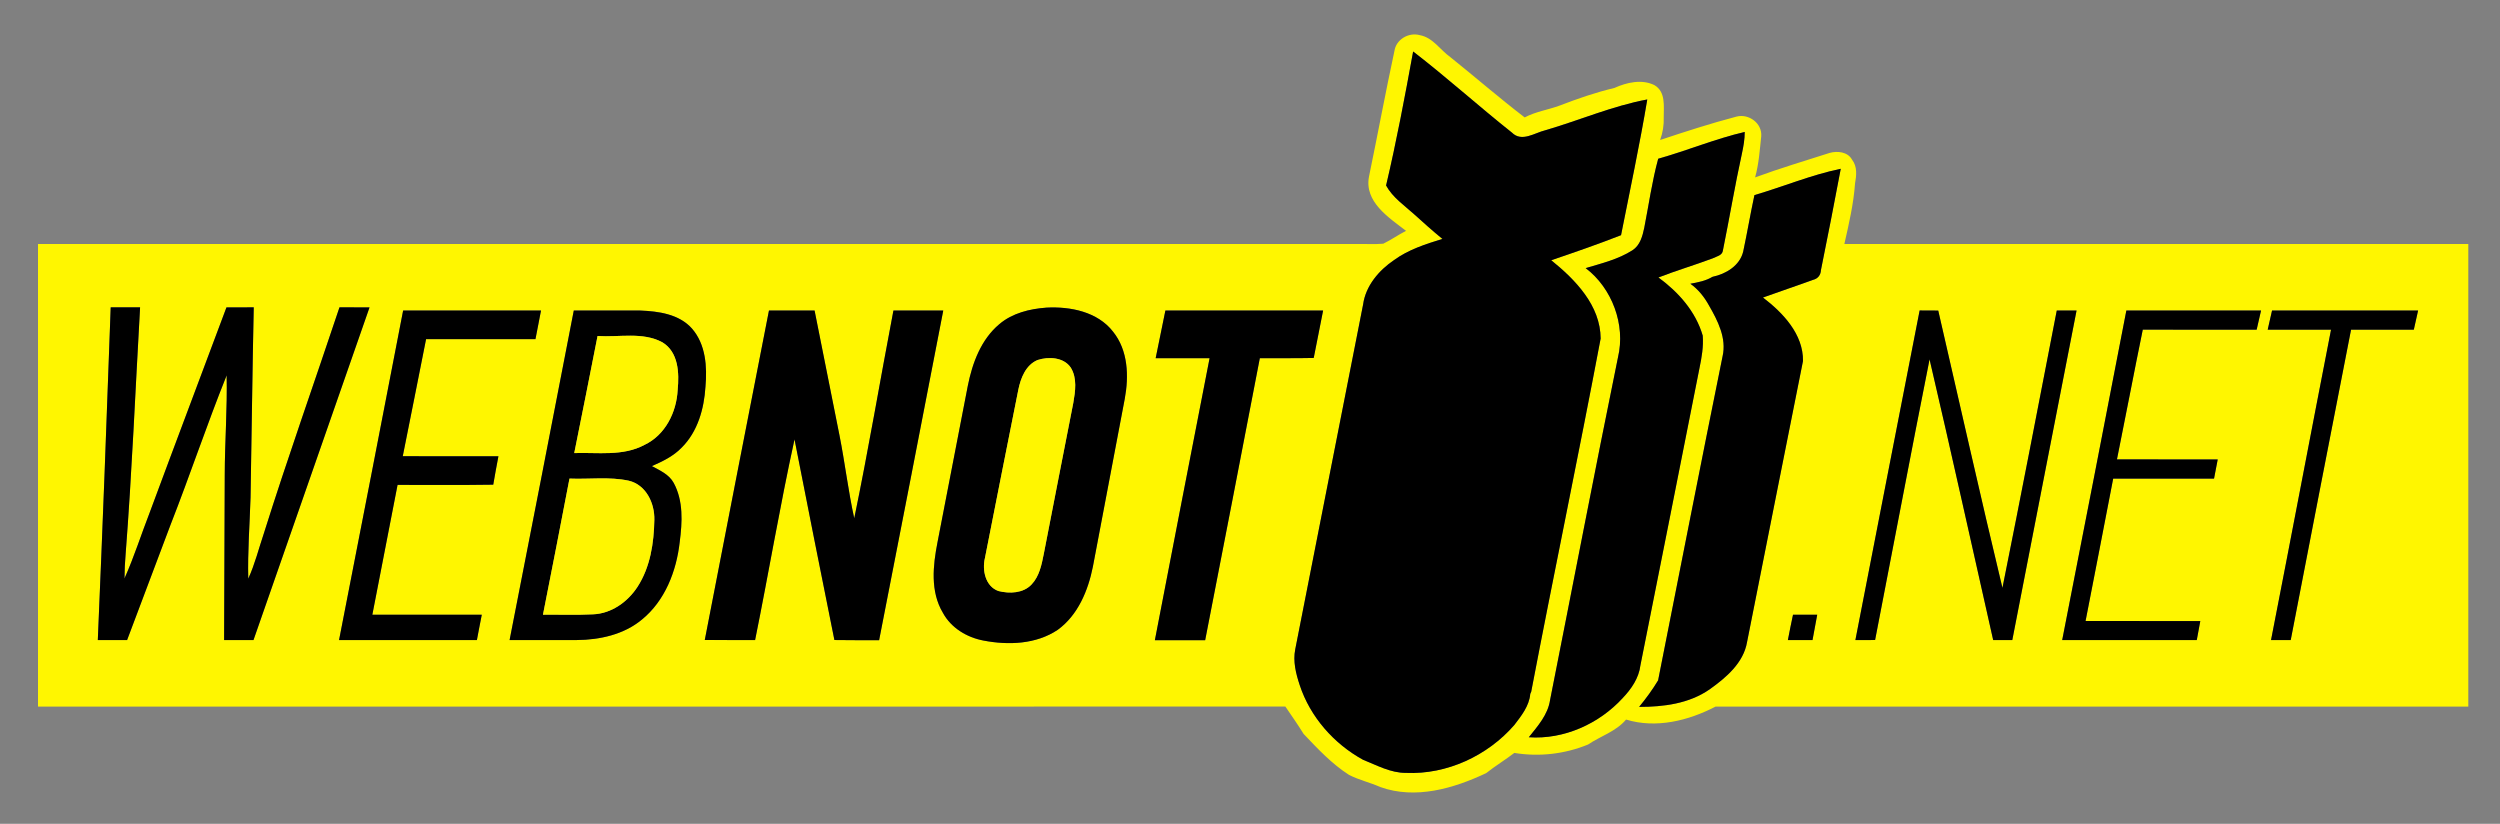 <?xml version="1.0"?>
<svg xmlns="http://www.w3.org/2000/svg" viewBox="0 0 789 260">
 <rect x="0" y="0" width="789" height="260" fill="#808080" stroke="none"/>
 <g>
  <path id="svg_1" d="m440.08,16.11c0.5,-3.65 4.5,-5.99 7.99,-5.02c4.16,0.74 6.43,4.66 9.67,6.95c7.85,6.29 15.46,12.9 23.45,19.02c3.47,-1.85 7.4,-2.39 11.06,-3.75c5.64,-2.17 11.36,-4.16 17.25,-5.55c3.87,-1.76 8.69,-2.85 12.64,-0.89c3.6,2.12 2.92,6.59 2.93,10.14c0.1,2.45 -0.3,4.87 -1.13,7.17c7.97,-2.65 15.96,-5.24 24.1,-7.38c3.86,-1 8.11,2.07 7.81,6.18c-0.47,4.36 -0.75,8.77 -1.94,13.01c7.73,-2.85 15.62,-5.2 23.46,-7.71c2.49,-0.72 5.79,-0.39 7.15,2.14c1.69,2.17 1.38,4.97 0.93,7.49c-0.46,6.46 -1.94,12.79 -3.37,19.09c65.64,0 131.28,0 196.92,0c0,48.67 0,97.33 0,146c-79.19,0 -158.38,0 -237.57,0c-8.56,4.46 -18.79,6.99 -28.24,4.09c-3.17,3.77 -8.02,5.19 -12,7.88c-7.32,3.01 -15.44,3.94 -23.27,2.65c-2.89,2.22 -6.02,4.11 -8.89,6.38c-10.22,4.84 -22.33,8.38 -33.42,4.38c-3.23,-1.44 -6.72,-2.21 -9.86,-3.83c-5.46,-3.49 -9.9,-8.27 -14.34,-12.94c-1.8,-2.96 -3.82,-5.76 -5.75,-8.63c-131.22,0.05 -262.44,0.01 -393.66,0.02c0,-48.67 0,-97.33 0,-146c138.68,0 277.35,0 416.03,0c2.84,-0.05 5.7,0.15 8.54,-0.09c2.48,-1.21 4.73,-2.81 7.18,-4.06c-5.45,-4.19 -13.26,-9.16 -11.68,-17.17c2.73,-13.18 5.18,-26.42 8.01,-39.57m-2.63,42.43c2.09,3.82 5.78,6.28 8.94,9.15c2.89,2.63 5.81,5.23 8.84,7.71c-5.29,1.64 -10.71,3.36 -15.24,6.66c-4.79,3.23 -8.98,8.13 -9.79,14.02c-7.14,36.28 -14.28,72.56 -21.42,108.84c-0.76,3.79 0.21,7.69 1.41,11.29c3.3,10.04 10.77,18.52 19.99,23.57c4.36,1.74 8.72,4.17 13.55,4.14c12.9,0.57 25.73,-5.4 34.16,-15.08c2.25,-2.94 4.73,-6.02 5.06,-9.86l0.3,-0.68c7.12,-37.18 14.87,-74.25 21.91,-111.45c-0.05,-10.44 -7.97,-18.57 -15.59,-24.72c7.39,-2.51 14.76,-5.06 22.03,-7.91c2.82,-14.26 5.88,-28.49 8.28,-42.83c-11,2.05 -21.4,6.58 -32.13,9.71c-3.43,0.82 -7.48,3.86 -10.58,0.76c-10.53,-8.36 -20.53,-17.4 -31.18,-25.61c-2.58,14.14 -5.24,28.3 -8.54,42.29m85.88,-8.44c-1.95,7.16 -2.97,14.53 -4.4,21.8c-0.55,2.62 -1.32,5.55 -3.73,7.09c-4.48,2.86 -9.73,4.13 -14.76,5.63c8.34,6.32 12.66,17.9 10.2,28.15c-7.37,36.02 -14.27,72.13 -21.44,108.19c-0.69,4.62 -3.89,8.2 -6.7,11.71c11.09,0.78 22.22,-4.26 29.65,-12.4c2.71,-2.85 5.07,-6.28 5.56,-10.27c6.21,-31.27 12.48,-62.53 18.64,-93.81c0.71,-3.38 1.3,-6.81 1.03,-10.27c-2.23,-7.64 -7.67,-13.74 -13.98,-18.35c5.63,-2.19 11.42,-3.91 17.08,-6.02c1.22,-0.63 3.13,-0.9 3.28,-2.57c2.07,-10.18 3.77,-20.43 6,-30.58c0.48,-2.22 0.88,-4.48 0.87,-6.76c-9.29,2.18 -18.13,5.88 -27.3,8.46m30.37,11.48c-1.27,5.91 -2.28,11.88 -3.54,17.8c-1.08,4.49 -5.45,7.09 -9.7,7.99c-2.12,1.28 -4.58,1.75 -6.98,2.18c2.49,1.77 4.41,4.18 5.88,6.86c2.76,4.79 5.61,10.34 4.29,16.03c-6.92,34.06 -13.57,68.18 -20.35,102.28c-1.77,2.94 -3.8,5.72 -5.99,8.37c7.72,0 15.77,-1.01 22.27,-5.55c5.16,-3.68 10.67,-8.32 11.79,-14.92c5.84,-29.56 11.77,-59.12 17.65,-88.68c0.12,-8.45 -6.31,-15.22 -12.63,-20.04c5.27,-1.92 10.6,-3.67 15.86,-5.6c1.48,-0.37 2.36,-1.5 2.43,-3.03c2.16,-10.65 4.25,-21.32 6.26,-32c-9.31,1.92 -18.13,5.64 -27.24,8.31m-518.76,35.42c-1.25,35 -2.56,70 -4.07,105c3.08,0 6.16,0 9.24,0c4.57,-12.12 9.13,-24.24 13.7,-36.36c6.13,-15.64 11.46,-31.6 17.72,-47.18c0.24,10.52 -0.59,21.03 -0.6,31.54c-0.05,17.33 -0.11,34.67 -0.2,52c3.09,0 6.18,0 9.27,0c12.19,-35 24.43,-69.99 36.62,-104.99c-3.16,-0.02 -6.32,-0.01 -9.48,-0.01c-7.93,23.77 -16.33,47.39 -23.85,71.3c-1.62,4.78 -2.83,9.73 -4.94,14.34c-0.22,-8.56 0.46,-17.11 0.72,-25.66c0.36,-19.99 0.58,-39.99 1.01,-59.98c-2.87,0 -5.74,-0.01 -8.61,0.02c-8.03,21.52 -16.17,43 -24.15,64.55c-2.72,6.98 -4.97,14.15 -8.03,20.99c0.01,-2.55 0.13,-5.09 0.35,-7.62c2.01,-25.95 3.08,-51.96 4.57,-77.94c-3.09,0 -6.18,0 -9.27,0m295.3,0.09c-5.28,0.39 -10.75,1.72 -14.87,5.23c-5.75,4.83 -8.49,12.23 -9.92,19.41c-3.2,16.46 -6.37,32.94 -9.57,49.41c-1.44,7.32 -2.32,15.53 1.69,22.24c2.58,4.79 7.59,7.8 12.84,8.78c7.82,1.51 16.61,1.18 23.41,-3.39c6.4,-4.65 9.6,-12.43 11.1,-19.96c3.38,-17.64 6.67,-35.3 10.05,-52.94c1.33,-7.15 1.07,-15.29 -3.69,-21.19c-4.89,-6.31 -13.48,-7.99 -21.04,-7.59m-203.01,0.92c-6.66,34.68 -13.47,69.33 -20.22,103.99c14.5,0 29,0 43.5,0c0.53,-2.67 0.98,-5.34 1.54,-8c-11.51,0 -23.02,0 -34.54,0c2.68,-13.65 5.31,-27.31 7.96,-40.97c10.07,-0.02 20.13,0.09 30.2,-0.07c0.52,-2.99 1.04,-5.98 1.63,-8.96c-10.06,-0.01 -20.12,0.02 -30.19,-0.02c2.49,-12.31 4.9,-24.63 7.36,-36.95c11.5,0.02 23.01,0 34.52,0.01c0.56,-3.02 1.2,-6.02 1.75,-9.04c-14.51,0 -29.01,-0.01 -43.51,0.01m53.86,-0.01c-6.71,34.68 -13.45,69.35 -20.26,104c7.06,-0.02 14.13,0.02 21.19,0c7.26,-0.06 14.86,-1.72 20.56,-6.46c7.32,-5.95 10.92,-15.35 11.94,-24.51c0.8,-6.19 1.19,-12.93 -1.89,-18.6c-1.45,-2.69 -4.36,-3.96 -6.91,-5.33c3.39,-1.48 6.83,-3.13 9.43,-5.85c5.05,-5.02 7.06,-12.25 7.49,-19.18c0.56,-6.31 0.11,-13.37 -4.25,-18.37c-4.06,-4.58 -10.57,-5.47 -16.35,-5.69c-6.98,-0.05 -13.97,0.01 -20.95,-0.01m61.6,0c-6.8,34.65 -13.53,69.32 -20.26,103.99c5.29,0.02 10.58,0 15.88,0.01c4.27,-21.09 7.83,-42.33 12.44,-63.34c4.15,21.11 8.33,42.23 12.59,63.33c4.7,0.08 9.4,0.04 14.11,0.05c6.77,-34.67 13.55,-69.34 20.24,-104.03c-5.24,-0.02 -10.48,-0.01 -15.72,-0.01c-4.18,21.85 -7.85,43.8 -12.37,65.58c-1.92,-8.71 -2.94,-17.59 -4.69,-26.33c-2.63,-13.08 -5.22,-26.17 -7.83,-39.25c-4.8,0 -9.59,0 -14.39,0m125.11,0c-1.07,5 -1.99,10.04 -3.07,15.04c5.67,0 11.34,-0.01 17.02,0c-5.81,29.66 -11.53,59.33 -17.27,89c5.29,0 10.58,-0.01 15.87,0c5.79,-29.66 11.54,-59.33 17.25,-89c5.67,-0.02 11.34,0.05 17.01,-0.07c0.96,-4.99 2,-9.97 2.96,-14.96c-16.59,-0.03 -33.18,0 -49.77,-0.01m238.04,-0.01c-6.8,34.66 -13.5,69.35 -20.28,104.02c2.06,-0.02 4.14,-0.02 6.22,-0.02c5.76,-29.53 11.31,-59.1 17.19,-88.59c6.9,29.48 13.39,59.07 20.08,88.6c2,0 4.01,-0.01 6.03,0c6.78,-34.66 13.47,-69.34 20.28,-103.99c-2.09,-0.01 -4.17,-0.01 -6.24,-0.01c-5.66,29.19 -11.28,58.39 -17.15,87.54c-7,-29.11 -13.52,-58.35 -20.26,-87.52c-1.96,-0.02 -3.92,-0.03 -5.87,-0.03m65.24,0.01c-6.7,34.68 -13.44,69.34 -20.25,104c14.16,0 28.31,0 42.47,0c0.36,-2 0.74,-3.99 1.11,-5.99c-12.07,-0.03 -24.14,0.01 -36.21,-0.02c2.96,-14.97 5.8,-29.97 8.72,-44.95c10.61,0 21.22,0 31.83,0c0.37,-2.02 0.75,-4.03 1.16,-6.04c-10.6,-0.01 -21.2,0.02 -31.8,-0.02c2.76,-13.64 5.35,-27.31 8.15,-40.95c11.98,0.02 23.96,0.01 35.94,0.01c0.46,-2.01 0.92,-4.02 1.38,-6.03c-14.17,-0.03 -28.33,0 -42.5,-0.01m45.98,0c-0.44,2.01 -0.9,4.03 -1.37,6.04c6.66,0 13.33,0 19.99,0c-6.37,32.64 -12.55,65.32 -18.94,97.96c2.06,-0.01 4.13,0 6.21,0c6.31,-32.66 12.66,-65.31 19.04,-97.96c6.6,-0.01 13.2,0 19.81,0c0.42,-2.02 0.87,-4.03 1.35,-6.04c-15.37,0 -30.73,0 -46.09,0m-151.18,96c-0.56,2.66 -1.12,5.32 -1.62,8c2.58,-0.01 5.18,0 7.77,0c0.46,-2.67 1.02,-5.32 1.48,-7.99c-2.55,-0.01 -5.09,-0.01 -7.63,-0.01z" fill="#fff600"/>
  <path id="svg_2" d="m437.45,58.54c3.3,-13.99 5.96,-28.15 8.54,-42.29c10.65,8.21 20.65,17.25 31.18,25.61c3.1,3.1 7.15,0.06 10.58,-0.76c10.73,-3.13 21.13,-7.66 32.13,-9.71c-2.4,14.34 -5.46,28.57 -8.28,42.83c-7.27,2.85 -14.64,5.4 -22.03,7.91c7.62,6.15 15.54,14.28 15.59,24.72c-7.04,37.2 -14.79,74.27 -21.91,111.45l-0.3,0.68c-0.33,3.84 -2.81,6.92 -5.06,9.86c-8.43,9.68 -21.26,15.65 -34.16,15.08c-4.83,0.03 -9.19,-2.4 -13.55,-4.14c-9.22,-5.05 -16.69,-13.53 -19.99,-23.57c-1.2,-3.6 -2.17,-7.5 -1.41,-11.29c7.14,-36.28 14.28,-72.56 21.42,-108.84c0.81,-5.89 5,-10.79 9.79,-14.02c4.53,-3.3 9.95,-5.02 15.24,-6.66c-3.03,-2.48 -5.95,-5.08 -8.84,-7.71c-3.16,-2.87 -6.85,-5.33 -8.94,-9.15z" fill="#000000"/>
  <path id="svg_3" d="m523.33,50.1c9.17,-2.58 18.01,-6.28 27.3,-8.46c0.01,2.28 -0.39,4.54 -0.87,6.76c-2.23,10.15 -3.93,20.4 -6,30.58c-0.15,1.67 -2.06,1.94 -3.28,2.57c-5.66,2.11 -11.45,3.83 -17.08,6.02c6.31,4.61 11.75,10.71 13.98,18.35c0.27,3.46 -0.32,6.89 -1.03,10.27c-6.16,31.28 -12.43,62.54 -18.64,93.81c-0.49,3.99 -2.85,7.42 -5.56,10.27c-7.43,8.14 -18.56,13.18 -29.65,12.4c2.81,-3.51 6.01,-7.09 6.7,-11.71c7.17,-36.06 14.07,-72.17 21.44,-108.19c2.46,-10.25 -1.86,-21.83 -10.2,-28.15c5.03,-1.5 10.28,-2.77 14.76,-5.63c2.41,-1.54 3.18,-4.47 3.73,-7.09c1.43,-7.27 2.45,-14.64 4.4,-21.8z" fill="#000000"/>
  <path id="svg_4" d="m553.7,61.58c9.11,-2.67 17.93,-6.39 27.24,-8.31c-2.01,10.68 -4.1,21.35 -6.26,32c-0.07,1.53 -0.95,2.66 -2.43,3.03c-5.26,1.93 -10.59,3.68 -15.86,5.6c6.32,4.82 12.75,11.59 12.63,20.04c-5.88,29.56 -11.81,59.12 -17.65,88.68c-1.12,6.6 -6.63,11.24 -11.79,14.92c-6.5,4.54 -14.55,5.55 -22.27,5.55c2.19,-2.65 4.22,-5.43 5.99,-8.37c6.78,-34.1 13.43,-68.22 20.35,-102.28c1.32,-5.69 -1.53,-11.24 -4.29,-16.03c-1.47,-2.68 -3.39,-5.09 -5.88,-6.86c2.4,-0.43 4.86,-0.9 6.98,-2.18c4.25,-0.9 8.62,-3.5 9.7,-7.99c1.26,-5.92 2.27,-11.89 3.54,-17.8z" fill="#000000"/>
  <path id="svg_5" d="m34.94,97c3.09,0 6.18,0 9.27,0c-1.49,25.98 -2.56,51.99 -4.57,77.94c-0.22,2.53 -0.34,5.07 -0.35,7.62c3.06,-6.84 5.31,-14.01 8.03,-20.99c7.98,-21.55 16.12,-43.03 24.15,-64.55c2.87,-0.03 5.74,-0.02 8.61,-0.02c-0.43,19.99 -0.65,39.99 -1.01,59.98c-0.26,8.55 -0.94,17.1 -0.72,25.66c2.11,-4.61 3.32,-9.56 4.94,-14.34c7.52,-23.91 15.92,-47.53 23.85,-71.3c3.16,0 6.32,-0.01 9.48,0.01c-12.19,35 -24.43,69.99 -36.62,104.99c-3.09,0 -6.18,0 -9.27,0c0.09,-17.33 0.15,-34.67 0.2,-52c0.01,-10.51 0.84,-21.02 0.6,-31.54c-6.26,15.58 -11.59,31.54 -17.72,47.18c-4.57,12.12 -9.13,24.24 -13.7,36.36c-3.08,0 -6.16,0 -9.24,0c1.51,-35 2.82,-70 4.07,-105z" fill="#000000"/>
  <path id="svg_6" d="m330.24,97.09c7.56,-0.4 16.15,1.28 21.04,7.59c4.76,5.9 5.02,14.04 3.69,21.19c-3.38,17.64 -6.67,35.3 -10.05,52.94c-1.5,7.53 -4.7,15.31 -11.1,19.96c-6.8,4.57 -15.59,4.9 -23.41,3.39c-5.25,-0.98 -10.26,-3.99 -12.84,-8.78c-4.01,-6.71 -3.13,-14.92 -1.69,-22.24c3.2,-16.47 6.37,-32.95 9.57,-49.41c1.43,-7.18 4.17,-14.58 9.92,-19.41c4.12,-3.51 9.59,-4.84 14.87,-5.23m-2.77,16.53c-3.74,1.56 -5.35,5.71 -6.09,9.4c-3.49,17.7 -7.09,35.38 -10.53,53.08c-0.94,3.84 0.14,8.98 4.27,10.43c3.49,0.87 7.78,0.74 10.42,-2.05c2.49,-2.6 3.2,-6.28 3.88,-9.69c3.07,-15.89 6.21,-31.75 9.31,-47.63c0.64,-3.67 1.27,-7.8 -0.8,-11.15c-2.25,-3.3 -6.99,-3.51 -10.46,-2.39z" fill="#000000"/>
  <path id="svg_7" d="m127.23,98.01c14.5,-0.02 29,-0.01 43.51,-0.01c-0.55,3.02 -1.19,6.02 -1.75,9.04c-11.51,-0.01 -23.02,0.01 -34.52,-0.01c-2.46,12.32 -4.87,24.64 -7.36,36.95c10.07,0.04 20.13,0.01 30.19,0.02c-0.59,2.98 -1.11,5.97 -1.63,8.96c-10.07,0.16 -20.13,0.05 -30.2,0.07c-2.65,13.66 -5.28,27.32 -7.96,40.97c11.52,0 23.03,0 34.54,0c-0.56,2.66 -1.01,5.33 -1.54,8c-14.5,0 -29,0 -43.5,0c6.75,-34.66 13.56,-69.31 20.22,-103.99z" fill="#000000"/>
  <path id="svg_8" d="m181.09,98c6.98,0.02 13.97,-0.04 20.95,0.01c5.78,0.22 12.29,1.11 16.35,5.69c4.36,5 4.81,12.06 4.25,18.37c-0.43,6.93 -2.44,14.16 -7.49,19.18c-2.6,2.72 -6.04,4.37 -9.43,5.85c2.55,1.37 5.46,2.64 6.91,5.33c3.08,5.67 2.69,12.41 1.89,18.6c-1.02,9.16 -4.62,18.56 -11.94,24.51c-5.7,4.74 -13.3,6.4 -20.56,6.46c-7.06,0.02 -14.13,-0.02 -21.19,0c6.81,-34.65 13.55,-69.32 20.26,-104m7.5,8.04c-2.42,12.32 -4.87,24.64 -7.36,36.95c7.4,-0.25 15.38,1.08 22.18,-2.59c6.57,-3.11 10.11,-10.33 10.46,-17.34c0.52,-5.31 0.28,-11.93 -4.83,-15.03c-6.26,-3.37 -13.67,-1.52 -20.45,-1.99m-17.23,87.96c5.26,-0.06 10.52,0.15 15.78,-0.12c5.8,-0.21 10.99,-3.93 14.07,-8.7c4.03,-6.22 5.17,-13.83 5.3,-21.1c0.13,-5.23 -2.58,-11.04 -8.03,-12.36c-6.14,-1.34 -12.52,-0.41 -18.75,-0.68c-2.72,14.33 -5.55,28.65 -8.37,42.96z" fill="#000000"/>
  <path id="svg_9" d="m242.69,98c4.8,0 9.59,0 14.39,0c2.61,13.08 5.2,26.17 7.83,39.25c1.75,8.74 2.77,17.62 4.69,26.33c4.52,-21.78 8.19,-43.73 12.37,-65.58c5.24,0 10.48,-0.01 15.72,0.01c-6.69,34.69 -13.47,69.36 -20.24,104.03c-4.71,-0.01 -9.41,0.03 -14.11,-0.05c-4.26,-21.1 -8.44,-42.22 -12.59,-63.33c-4.61,21.01 -8.17,42.25 -12.44,63.34c-5.3,-0.01 -10.59,0.01 -15.88,-0.01c6.73,-34.67 13.46,-69.34 20.26,-103.99z" fill="#000000"/>
  <path id="svg_10" d="m367.8,98c16.59,0.01 33.18,-0.02 49.77,0.01c-0.96,4.99 -2,9.97 -2.96,14.96c-5.67,0.12 -11.34,0.05 -17.01,0.07c-5.71,29.67 -11.46,59.34 -17.25,89c-5.29,-0.01 -10.58,0 -15.87,0c5.74,-29.67 11.46,-59.34 17.27,-89c-5.68,-0.01 -11.35,0 -17.02,0c1.08,-5 2,-10.04 3.07,-15.04z" fill="#000000"/>
  <path id="svg_11" d="m605.84,97.99c1.95,0 3.91,0.01 5.87,0.03c6.74,29.17 13.26,58.41 20.26,87.52c5.87,-29.15 11.49,-58.35 17.15,-87.54c2.07,0 4.15,0 6.24,0.01c-6.81,34.65 -13.5,69.33 -20.28,103.99c-2.02,-0.01 -4.03,0 -6.03,0c-6.69,-29.53 -13.18,-59.12 -20.08,-88.6c-5.88,29.49 -11.43,59.06 -17.19,88.59c-2.08,0 -4.16,0 -6.22,0.02c6.78,-34.67 13.48,-69.36 20.28,-104.02z" fill="#000000"/>
  <path id="svg_12" d="m671.08,98c14.17,0.01 28.33,-0.02 42.5,0.01c-0.46,2.01 -0.92,4.02 -1.38,6.03c-11.98,0 -23.96,0.01 -35.94,-0.01c-2.8,13.64 -5.39,27.31 -8.15,40.95c10.6,0.04 21.2,0.01 31.8,0.02c-0.41,2.01 -0.79,4.02 -1.16,6.04c-10.61,0 -21.22,0 -31.83,0c-2.92,14.98 -5.76,29.98 -8.72,44.95c12.07,0.03 24.14,-0.01 36.21,0.02c-0.37,2 -0.75,3.99 -1.11,5.99c-14.16,0 -28.31,0 -42.47,0c6.81,-34.66 13.55,-69.32 20.25,-104z" fill="#000000"/>
  <path id="svg_13" d="m717.06,98c15.36,0 30.72,0 46.09,0c-0.48,2.01 -0.93,4.02 -1.35,6.04c-6.61,0 -13.21,-0.01 -19.81,0c-6.38,32.65 -12.73,65.3 -19.04,97.96c-2.08,0 -4.15,-0.01 -6.21,0c6.39,-32.64 12.57,-65.32 18.94,-97.96c-6.66,0 -13.33,0 -19.99,0c0.47,-2.01 0.93,-4.03 1.37,-6.04z" fill="#000000"/>
  <path id="svg_14" d="m188.59,106.04c6.78,0.47 14.19,-1.38 20.45,1.99c5.11,3.1 5.35,9.72 4.83,15.03c-0.35,7.01 -3.89,14.23 -10.46,17.34c-6.8,3.67 -14.78,2.34 -22.18,2.59c2.49,-12.31 4.94,-24.63 7.36,-36.95z" fill="#fff600"/>
  <path id="svg_15" d="m327.47,113.62c3.47,-1.12 8.21,-0.91 10.46,2.39c2.07,3.35 1.44,7.48 0.8,11.15c-3.1,15.88 -6.24,31.74 -9.31,47.63c-0.68,3.41 -1.39,7.09 -3.88,9.69c-2.64,2.79 -6.93,2.92 -10.42,2.05c-4.13,-1.45 -5.21,-6.59 -4.27,-10.43c3.44,-17.7 7.04,-35.38 10.53,-53.08c0.74,-3.69 2.35,-7.84 6.09,-9.4z" fill="#fff600"/>
  <path id="svg_16" d="m171.36,194c2.82,-14.31 5.65,-28.63 8.37,-42.96c6.23,0.27 12.61,-0.66 18.75,0.68c5.45,1.32 8.16,7.13 8.03,12.36c-0.13,7.27 -1.27,14.88 -5.3,21.1c-3.08,4.77 -8.27,8.49 -14.07,8.7c-5.26,0.27 -10.52,0.06 -15.78,0.12z" fill="#fff600"/>
  <path id="svg_17" d="m565.88,194c2.54,0 5.08,0 7.63,0.01c-0.46,2.67 -1.02,5.32 -1.48,7.99c-2.59,0 -5.19,-0.01 -7.77,0c0.5,-2.68 1.06,-5.34 1.62,-8z" fill="#000000"/>
 </g>
</svg>
